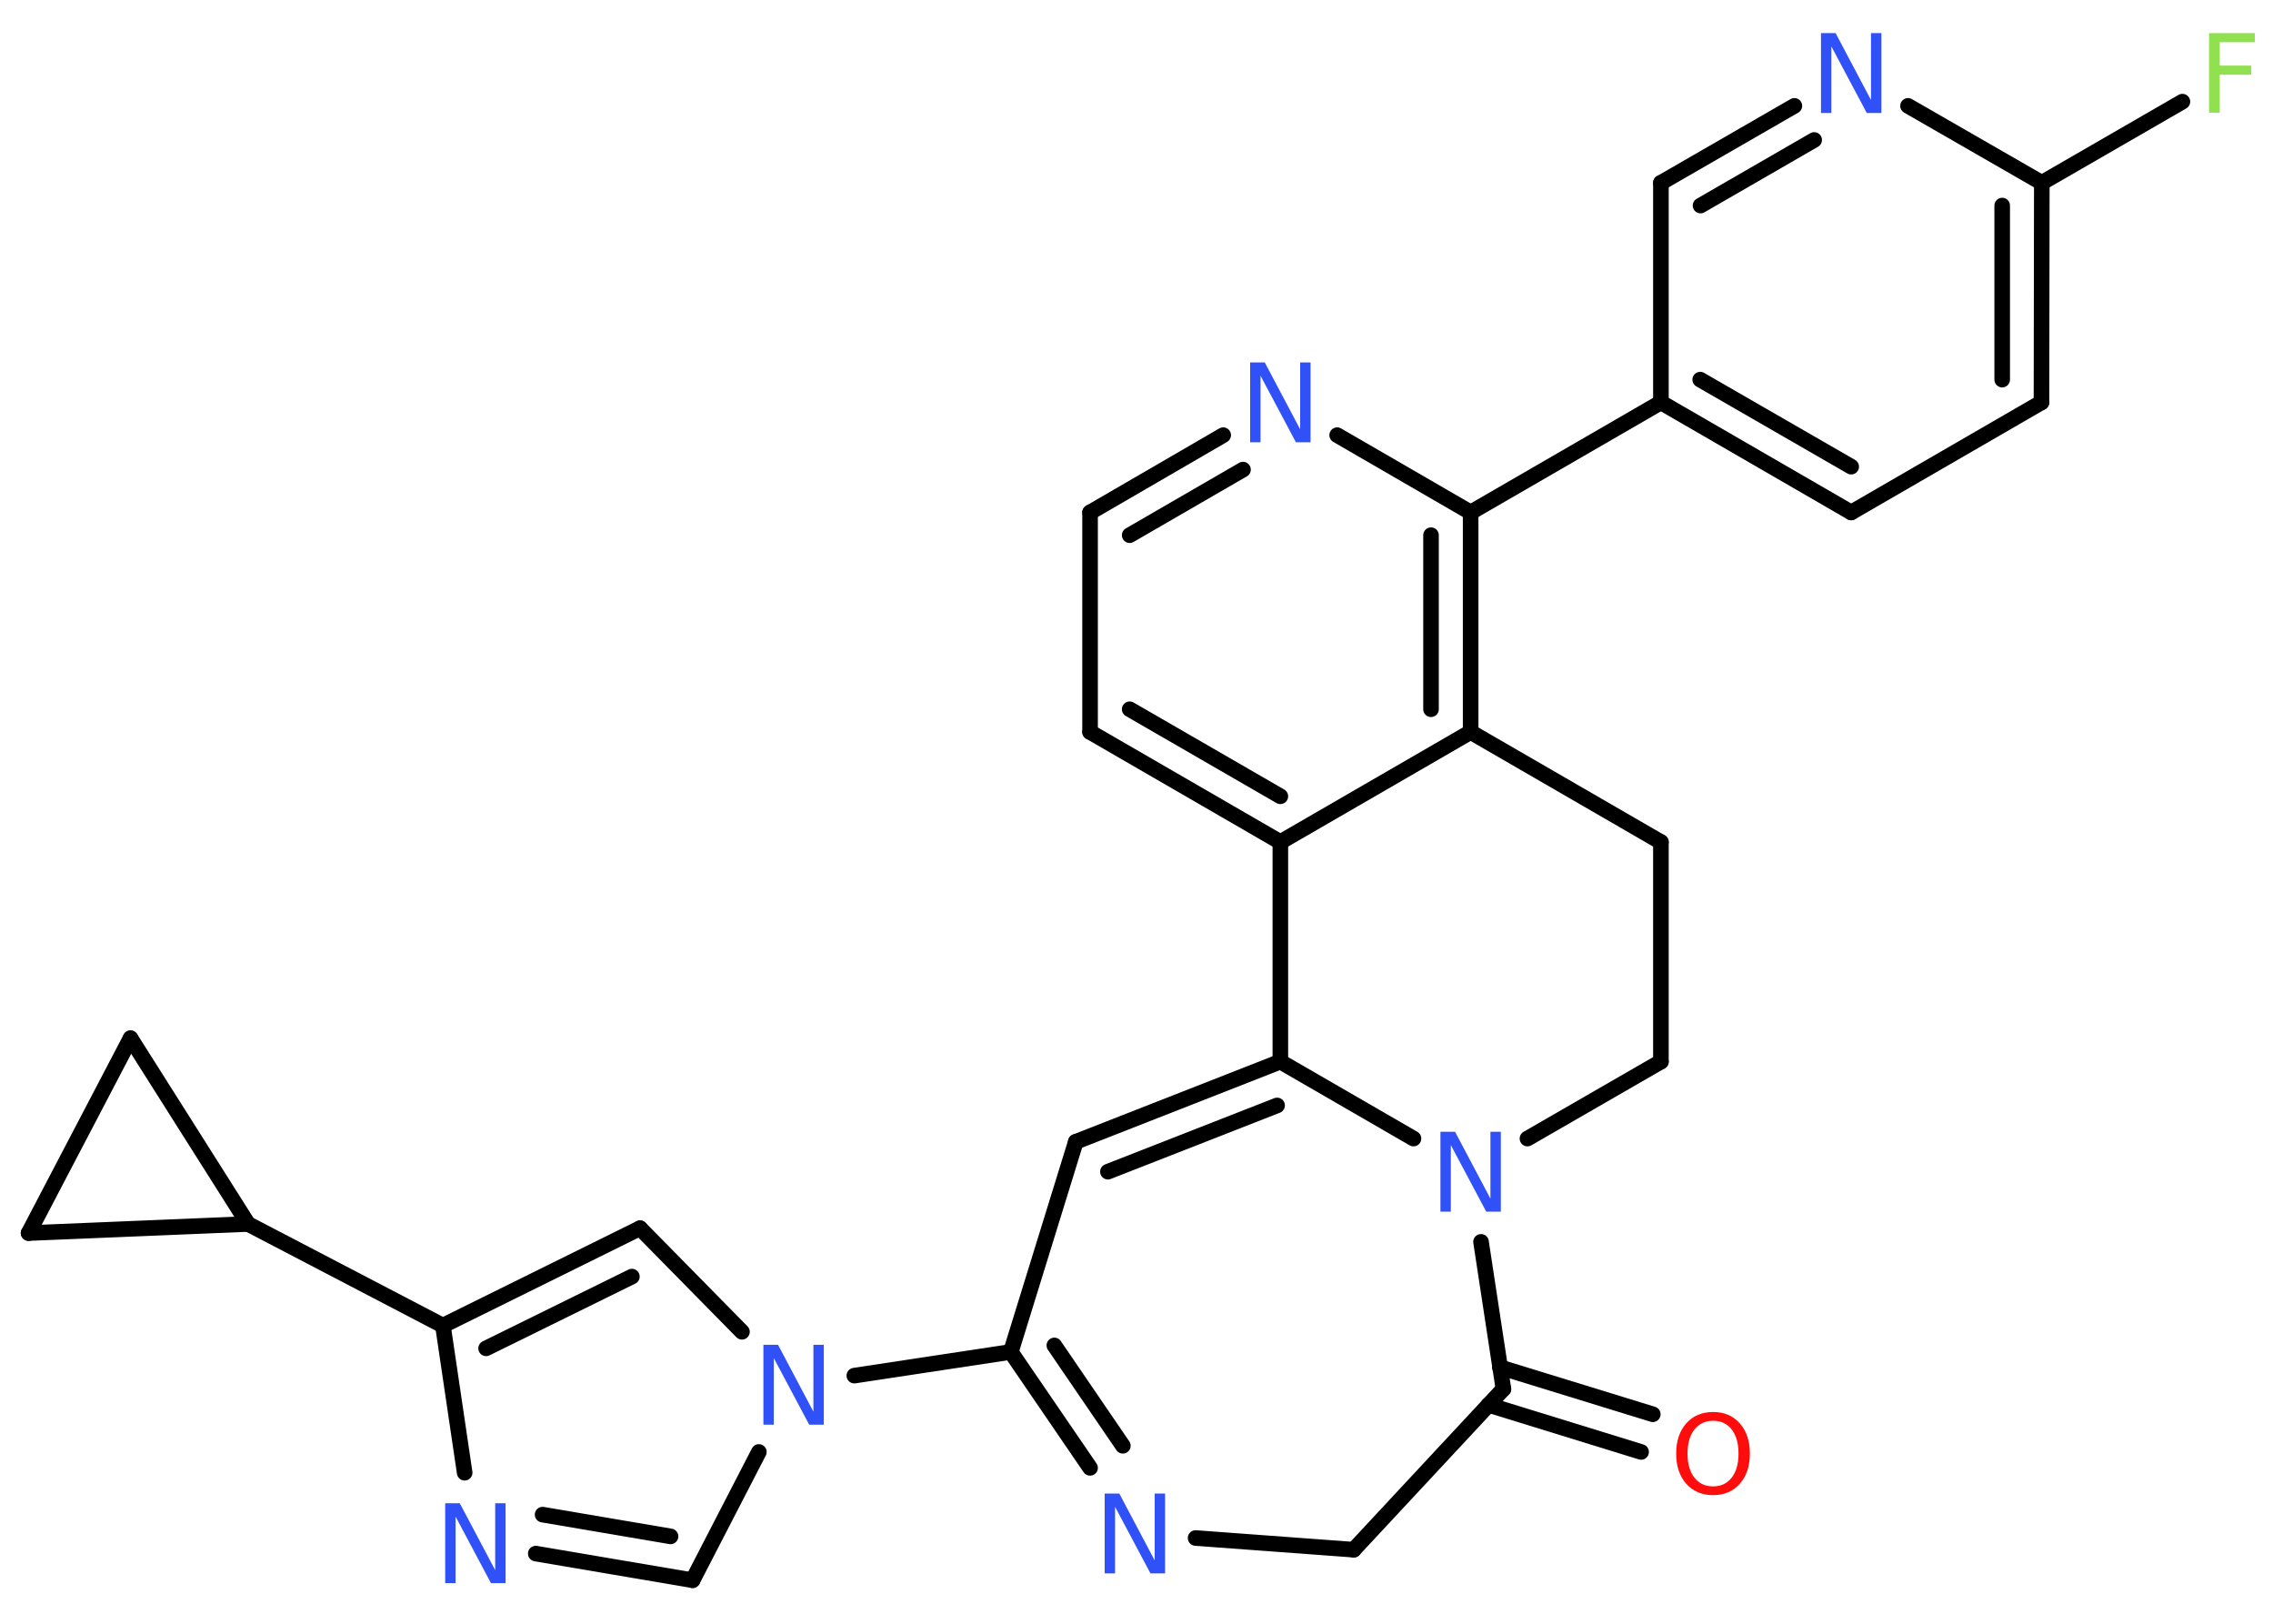 <?xml version='1.0' encoding='UTF-8'?>
<!DOCTYPE svg PUBLIC "-//W3C//DTD SVG 1.1//EN" "http://www.w3.org/Graphics/SVG/1.1/DTD/svg11.dtd">
<svg version='1.2' xmlns='http://www.w3.org/2000/svg' xmlns:xlink='http://www.w3.org/1999/xlink' width='70.0mm' height='50.0mm' viewBox='0 0 70.0 50.0'>
  <desc>Generated by the Chemistry Development Kit (http://github.com/cdk)</desc>
  <g stroke-linecap='round' stroke-linejoin='round' stroke='#000000' stroke-width='.48' fill='#3050F8'>
    <rect x='.0' y='.0' width='70.0' height='50.0' fill='#FFFFFF' stroke='none'/>
    <g id='mol1' class='mol'>
      <g id='mol1bnd1' class='bond'>
        <line x1='50.54' y1='44.71' x2='45.84' y2='43.26'/>
        <line x1='50.9' y1='43.55' x2='46.19' y2='42.1'/>
      </g>
      <line id='mol1bnd2' class='bond' x1='46.3' y1='42.77' x2='41.69' y2='47.72'/>
      <line id='mol1bnd3' class='bond' x1='41.69' y1='47.72' x2='36.82' y2='47.36'/>
      <g id='mol1bnd4' class='bond'>
        <line x1='31.13' y1='41.63' x2='33.57' y2='45.2'/>
        <line x1='32.47' y1='41.43' x2='34.58' y2='44.52'/>
      </g>
      <line id='mol1bnd5' class='bond' x1='31.13' y1='41.63' x2='26.31' y2='42.36'/>
      <line id='mol1bnd6' class='bond' x1='23.37' y1='44.71' x2='21.33' y2='48.66'/>
      <g id='mol1bnd7' class='bond'>
        <line x1='16.5' y1='47.84' x2='21.33' y2='48.66'/>
        <line x1='16.71' y1='46.64' x2='20.65' y2='47.31'/>
      </g>
      <line id='mol1bnd8' class='bond' x1='14.31' y1='45.35' x2='13.64' y2='40.82'/>
      <line id='mol1bnd9' class='bond' x1='13.64' y1='40.82' x2='7.64' y2='37.69'/>
      <line id='mol1bnd10' class='bond' x1='7.64' y1='37.69' x2='.88' y2='37.97'/>
      <line id='mol1bnd11' class='bond' x1='.88' y1='37.97' x2='4.02' y2='31.97'/>
      <line id='mol1bnd12' class='bond' x1='7.64' y1='37.69' x2='4.02' y2='31.97'/>
      <g id='mol1bnd13' class='bond'>
        <line x1='19.71' y1='37.82' x2='13.64' y2='40.82'/>
        <line x1='19.46' y1='39.31' x2='14.97' y2='41.52'/>
      </g>
      <line id='mol1bnd14' class='bond' x1='22.85' y1='41.01' x2='19.71' y2='37.82'/>
      <line id='mol1bnd15' class='bond' x1='31.13' y1='41.63' x2='33.13' y2='35.16'/>
      <g id='mol1bnd16' class='bond'>
        <line x1='39.43' y1='32.69' x2='33.13' y2='35.16'/>
        <line x1='39.33' y1='34.04' x2='34.12' y2='36.08'/>
      </g>
      <line id='mol1bnd17' class='bond' x1='39.43' y1='32.69' x2='39.43' y2='25.93'/>
      <g id='mol1bnd18' class='bond'>
        <line x1='33.57' y1='22.54' x2='39.43' y2='25.93'/>
        <line x1='34.79' y1='21.84' x2='39.43' y2='24.52'/>
      </g>
      <line id='mol1bnd19' class='bond' x1='33.57' y1='22.54' x2='33.57' y2='15.78'/>
      <g id='mol1bnd20' class='bond'>
        <line x1='37.67' y1='13.4' x2='33.57' y2='15.78'/>
        <line x1='38.28' y1='14.46' x2='34.79' y2='16.48'/>
      </g>
      <line id='mol1bnd21' class='bond' x1='41.18' y1='13.4' x2='45.29' y2='15.78'/>
      <line id='mol1bnd22' class='bond' x1='45.29' y1='15.78' x2='51.15' y2='12.39'/>
      <g id='mol1bnd23' class='bond'>
        <line x1='51.15' y1='12.39' x2='57.01' y2='15.78'/>
        <line x1='52.36' y1='11.69' x2='57.01' y2='14.37'/>
      </g>
      <line id='mol1bnd24' class='bond' x1='57.01' y1='15.78' x2='62.87' y2='12.39'/>
      <g id='mol1bnd25' class='bond'>
        <line x1='62.87' y1='12.39' x2='62.88' y2='5.63'/>
        <line x1='61.66' y1='11.69' x2='61.66' y2='6.33'/>
      </g>
      <line id='mol1bnd26' class='bond' x1='62.88' y1='5.63' x2='67.21' y2='3.13'/>
      <line id='mol1bnd27' class='bond' x1='62.88' y1='5.63' x2='58.76' y2='3.26'/>
      <g id='mol1bnd28' class='bond'>
        <line x1='55.26' y1='3.26' x2='51.15' y2='5.63'/>
        <line x1='55.87' y1='4.31' x2='52.37' y2='6.33'/>
      </g>
      <line id='mol1bnd29' class='bond' x1='51.15' y1='12.39' x2='51.15' y2='5.63'/>
      <g id='mol1bnd30' class='bond'>
        <line x1='45.29' y1='22.54' x2='45.29' y2='15.78'/>
        <line x1='44.07' y1='21.84' x2='44.07' y2='16.48'/>
      </g>
      <line id='mol1bnd31' class='bond' x1='39.43' y1='25.93' x2='45.29' y2='22.54'/>
      <line id='mol1bnd32' class='bond' x1='45.29' y1='22.54' x2='51.15' y2='25.93'/>
      <line id='mol1bnd33' class='bond' x1='51.15' y1='25.93' x2='51.15' y2='32.69'/>
      <line id='mol1bnd34' class='bond' x1='51.15' y1='32.69' x2='47.04' y2='35.06'/>
      <line id='mol1bnd35' class='bond' x1='46.3' y1='42.77' x2='45.61' y2='38.24'/>
      <line id='mol1bnd36' class='bond' x1='39.43' y1='32.69' x2='43.53' y2='35.06'/>
      <path id='mol1atm1' class='atom' d='M52.76 43.75q-.36 .0 -.58 .27q-.21 .27 -.21 .74q.0 .47 .21 .74q.21 .27 .58 .27q.36 .0 .57 -.27q.21 -.27 .21 -.74q.0 -.47 -.21 -.74q-.21 -.27 -.57 -.27zM52.76 43.48q.51 .0 .82 .35q.31 .35 .31 .93q.0 .58 -.31 .93q-.31 .35 -.82 .35q-.52 .0 -.83 -.35q-.31 -.35 -.31 -.93q.0 -.58 .31 -.93q.31 -.35 .83 -.35z' stroke='none' fill='#FF0D0D'/>
      <path id='mol1atm4' class='atom' d='M34.02 45.99h.45l1.09 2.06v-2.06h.32v2.46h-.45l-1.09 -2.05v2.05h-.32v-2.46z' stroke='none'/>
      <path id='mol1atm6' class='atom' d='M23.51 41.41h.45l1.09 2.06v-2.06h.32v2.46h-.45l-1.09 -2.05v2.05h-.32v-2.46z' stroke='none'/>
      <path id='mol1atm8' class='atom' d='M13.71 46.29h.45l1.09 2.06v-2.06h.32v2.46h-.45l-1.09 -2.05v2.05h-.32v-2.46z' stroke='none'/>
      <path id='mol1atm19' class='atom' d='M38.5 11.16h.45l1.09 2.06v-2.06h.32v2.46h-.45l-1.09 -2.05v2.05h-.32v-2.46z' stroke='none'/>
      <path id='mol1atm25' class='atom' d='M68.03 1.02h1.41v.28h-1.08v.72h.97v.28h-.97v1.17h-.33v-2.46z' stroke='none' fill='#90E050'/>
      <path id='mol1atm26' class='atom' d='M56.08 1.02h.45l1.09 2.06v-2.06h.32v2.46h-.45l-1.09 -2.05v2.05h-.32v-2.46z' stroke='none'/>
      <path id='mol1atm31' class='atom' d='M44.36 34.85h.45l1.09 2.06v-2.06h.32v2.46h-.45l-1.09 -2.05v2.05h-.32v-2.46z' stroke='none'/>
    </g>
  </g>
</svg>
